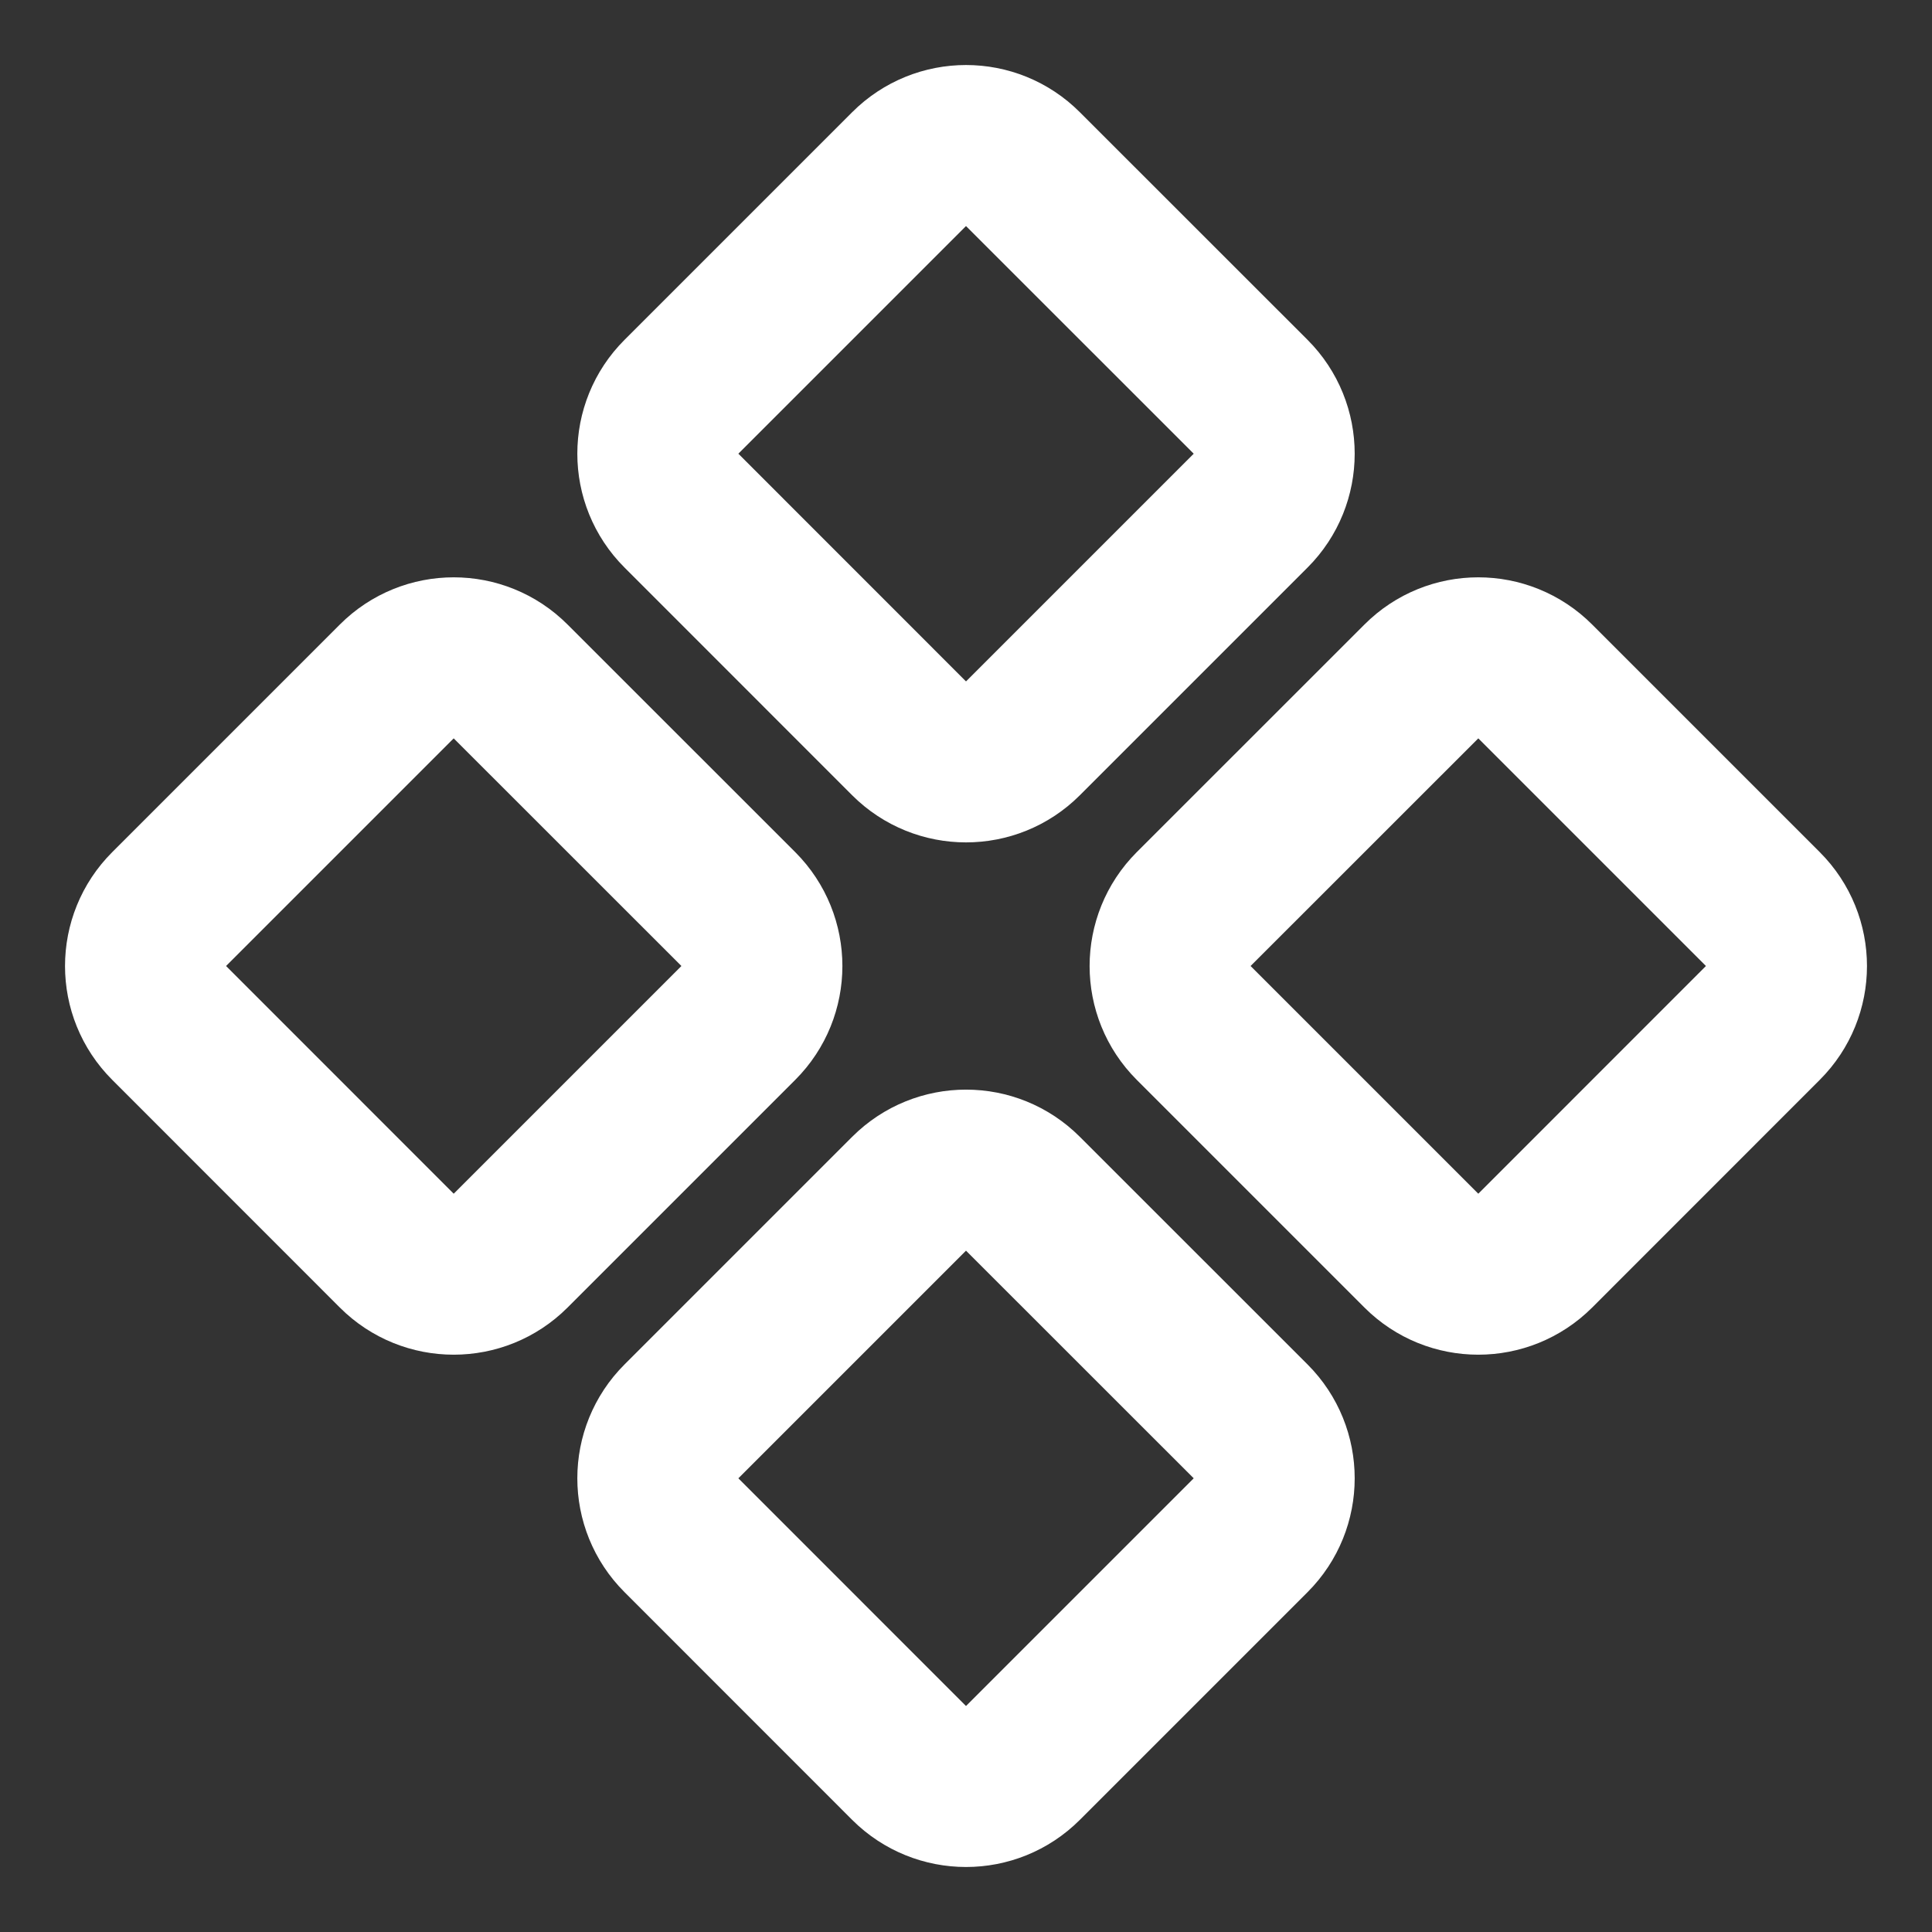 <svg width="24" height="24" viewBox="0 0 24 24" fill="none" xmlns="http://www.w3.org/2000/svg">
<rect x="0" y="0" width="24" height="24" fill="#333333" stroke="none"/>
<path d="M15.536 4.929L12.707 2.101C12.317 1.71 11.684 1.71 11.293 2.101L8.465 4.929C8.074 5.319 8.074 5.953 8.465 6.343L11.293 9.172C11.684 9.562 12.317 9.562 12.707 9.172L15.536 6.343C15.926 5.953 15.926 5.319 15.536 4.929Z" stroke="white" stroke-width="2" stroke-linecap="round" stroke-linejoin="round"/>
<path d="M9.172 11.293L6.343 8.465C5.953 8.074 5.319 8.074 4.929 8.465L2.101 11.293C1.71 11.684 1.71 12.317 2.101 12.707L4.929 15.536C5.319 15.926 5.953 15.926 6.343 15.536L9.172 12.707C9.562 12.317 9.562 11.684 9.172 11.293Z" stroke="white" stroke-width="2" stroke-linecap="round" stroke-linejoin="round"/>
<path d="M21.899 11.293L19.071 8.465C18.68 8.074 18.047 8.074 17.657 8.465L14.828 11.293C14.438 11.684 14.438 12.317 14.828 12.707L17.657 15.536C18.047 15.926 18.68 15.926 19.071 15.536L21.899 12.707C22.29 12.317 22.29 11.684 21.899 11.293Z" stroke="white" stroke-width="2" stroke-linecap="round" stroke-linejoin="round"/>
<path d="M15.536 17.657L12.707 14.829C12.317 14.438 11.684 14.438 11.293 14.829L8.465 17.657C8.074 18.047 8.074 18.681 8.465 19.071L11.293 21.9C11.684 22.29 12.317 22.29 12.707 21.9L15.536 19.071C15.926 18.681 15.926 18.047 15.536 17.657Z" stroke="white" stroke-width="2" stroke-linecap="round" stroke-linejoin="round"/>
</svg>

